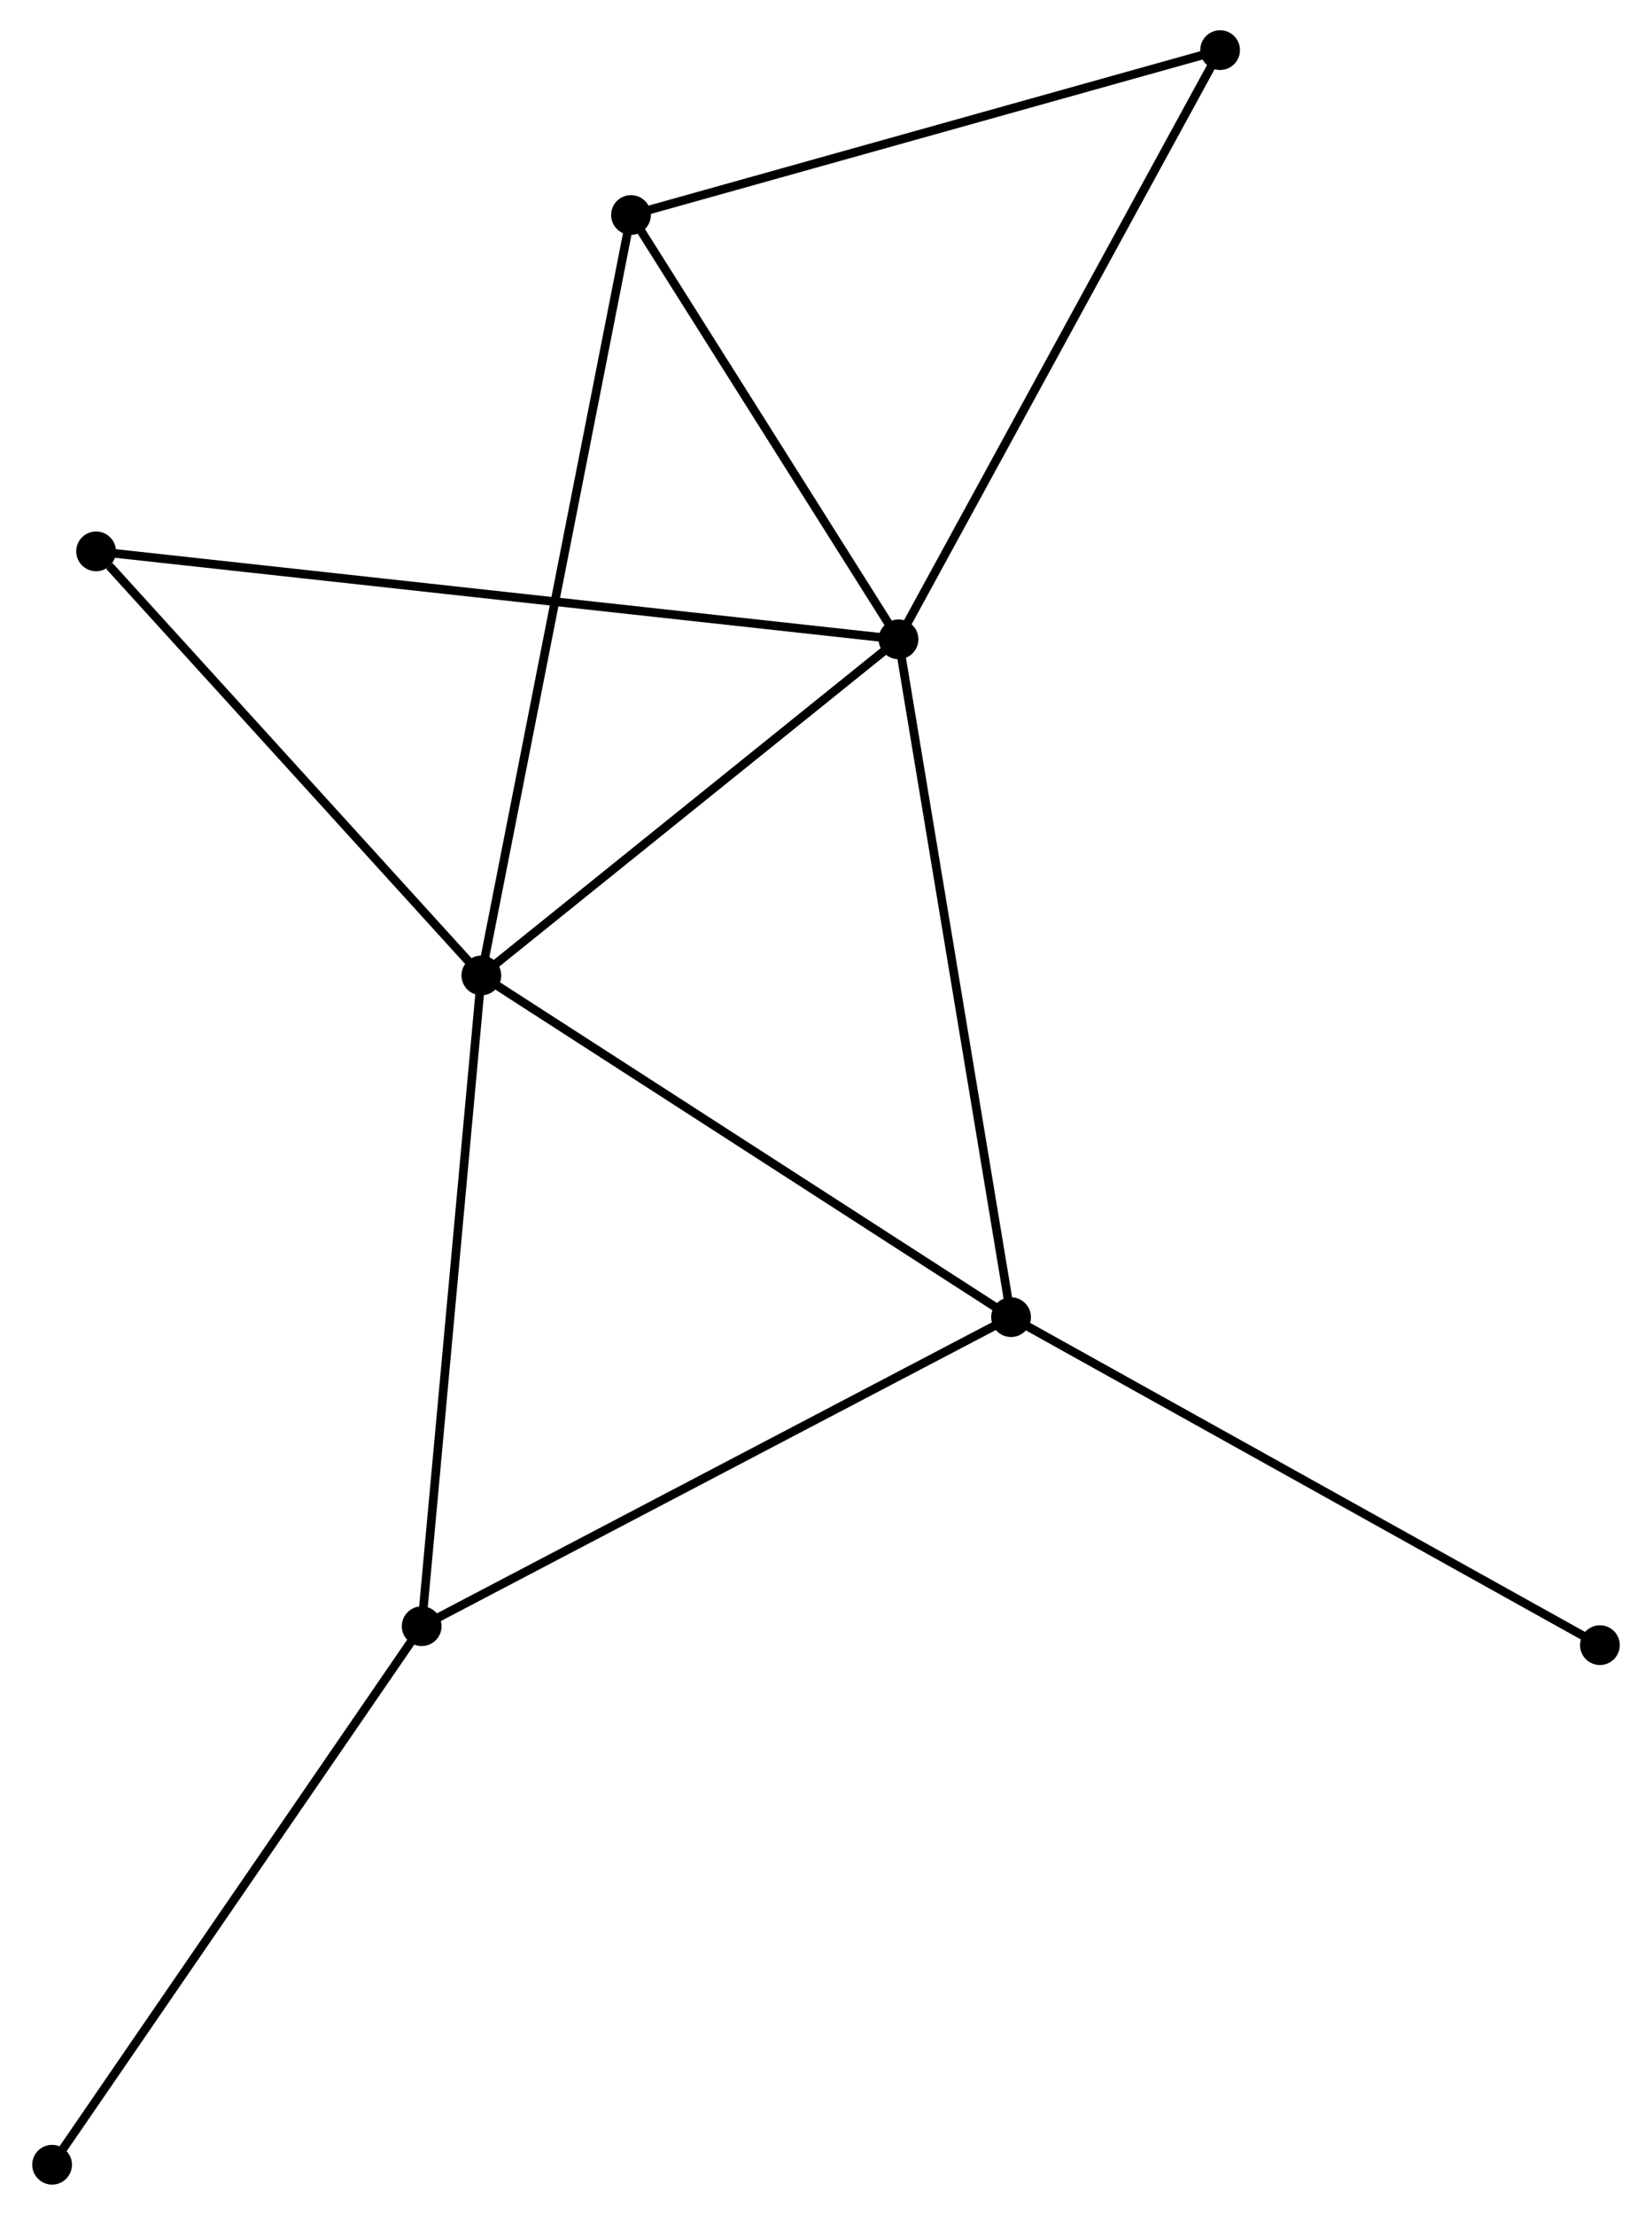 <?xml version="1.0" encoding="UTF-8" standalone="no"?>
<!DOCTYPE svg PUBLIC "-//W3C//DTD SVG 1.1//EN"
 "http://www.w3.org/Graphics/SVG/1.1/DTD/svg11.dtd">
<!-- Generated by graphviz version 2.36.0 (20140111.2315)
 -->
<!-- Title: %3 Pages: 1 -->
<svg width="191pt" height="256pt"
 viewBox="0.00 0.00 190.77 256.31" xmlns="http://www.w3.org/2000/svg" xmlns:xlink="http://www.w3.org/1999/xlink">
<g id="graph0" class="graph" transform="scale(1 1) rotate(0) translate(4 252.311)">
<title>%3</title>
<!-- 0 -->
<g id="node1" class="node"><title>0</title>
<ellipse fill="black" stroke="black" cx="99.778" cy="-178.326" rx="1.8" ry="1.8"/>
</g>
<!-- 1 -->
<g id="node2" class="node"><title>1</title>
<ellipse fill="black" stroke="black" cx="51.491" cy="-139.431" rx="1.8" ry="1.8"/>
</g>
<!-- 0&#45;&#45;1 -->
<g id="edge1" class="edge"><title>0&#45;&#45;1</title>
<path fill="none" stroke="black" d="M98.171,-177.032C90.84,-171.127 60.599,-146.768 53.153,-140.77"/>
</g>
<!-- 2 -->
<g id="node3" class="node"><title>2</title>
<ellipse fill="black" stroke="black" cx="112.805" cy="-99.884" rx="1.8" ry="1.8"/>
</g>
<!-- 0&#45;&#45;2 -->
<g id="edge2" class="edge"><title>0&#45;&#45;2</title>
<path fill="none" stroke="black" d="M100.1,-176.387C101.902,-165.535 110.722,-112.43 112.494,-101.755"/>
</g>
<!-- 4 -->
<g id="node4" class="node"><title>4</title>
<ellipse fill="black" stroke="black" cx="68.811" cy="-227.43" rx="1.8" ry="1.8"/>
</g>
<!-- 0&#45;&#45;4 -->
<g id="edge3" class="edge"><title>0&#45;&#45;4</title>
<path fill="none" stroke="black" d="M98.748,-179.96C94.046,-187.415 74.652,-218.168 69.877,-225.74"/>
</g>
<!-- 5 -->
<g id="node5" class="node"><title>5</title>
<ellipse fill="black" stroke="black" cx="137.006" cy="-246.511" rx="1.8" ry="1.8"/>
</g>
<!-- 0&#45;&#45;5 -->
<g id="edge4" class="edge"><title>0&#45;&#45;5</title>
<path fill="none" stroke="black" d="M100.698,-180.012C105.804,-189.363 130.615,-234.805 135.981,-244.634"/>
</g>
<!-- 6 -->
<g id="node6" class="node"><title>6</title>
<ellipse fill="black" stroke="black" cx="6.893" cy="-188.506" rx="1.8" ry="1.8"/>
</g>
<!-- 0&#45;&#45;6 -->
<g id="edge5" class="edge"><title>0&#45;&#45;6</title>
<path fill="none" stroke="black" d="M97.838,-178.539C85.75,-179.864 20.879,-186.973 8.822,-188.295"/>
</g>
<!-- 1&#45;&#45;2 -->
<g id="edge6" class="edge"><title>1&#45;&#45;2</title>
<path fill="none" stroke="black" d="M53.007,-138.454C61.416,-133.03 102.279,-106.673 111.117,-100.973"/>
</g>
<!-- 1&#45;&#45;4 -->
<g id="edge8" class="edge"><title>1&#45;&#45;4</title>
<path fill="none" stroke="black" d="M51.853,-141.269C54.107,-152.721 66.203,-214.179 68.451,-225.602"/>
</g>
<!-- 1&#45;&#45;6 -->
<g id="edge9" class="edge"><title>1&#45;&#45;6</title>
<path fill="none" stroke="black" d="M50.007,-141.064C43.236,-148.515 15.305,-179.25 8.428,-186.817"/>
</g>
<!-- 3 -->
<g id="node7" class="node"><title>3</title>
<ellipse fill="black" stroke="black" cx="44.583" cy="-64.121" rx="1.8" ry="1.8"/>
</g>
<!-- 1&#45;&#45;3 -->
<g id="edge7" class="edge"><title>1&#45;&#45;3</title>
<path fill="none" stroke="black" d="M51.32,-137.569C50.364,-127.15 45.688,-76.166 44.748,-65.917"/>
</g>
<!-- 2&#45;&#45;3 -->
<g id="edge10" class="edge"><title>2&#45;&#45;3</title>
<path fill="none" stroke="black" d="M111.119,-99C101.762,-94.095 56.295,-70.26 46.461,-65.105"/>
</g>
<!-- 7 -->
<g id="node8" class="node"><title>7</title>
<ellipse fill="black" stroke="black" cx="180.972" cy="-61.929" rx="1.8" ry="1.8"/>
</g>
<!-- 2&#45;&#45;7 -->
<g id="edge11" class="edge"><title>2&#45;&#45;7</title>
<path fill="none" stroke="black" d="M114.49,-98.946C123.839,-93.74 169.27,-68.445 179.096,-62.973"/>
</g>
<!-- 4&#45;&#45;5 -->
<g id="edge13" class="edge"><title>4&#45;&#45;5</title>
<path fill="none" stroke="black" d="M70.778,-227.98C80.737,-230.767 125.489,-243.288 135.16,-245.994"/>
</g>
<!-- 8 -->
<g id="node9" class="node"><title>8</title>
<ellipse fill="black" stroke="black" cx="1.8" cy="-1.8" rx="1.8" ry="1.8"/>
</g>
<!-- 3&#45;&#45;8 -->
<g id="edge12" class="edge"><title>3&#45;&#45;8</title>
<path fill="none" stroke="black" d="M43.525,-62.58C37.658,-54.033 9.145,-12.499 2.978,-3.516"/>
</g>
</g>
</svg>
